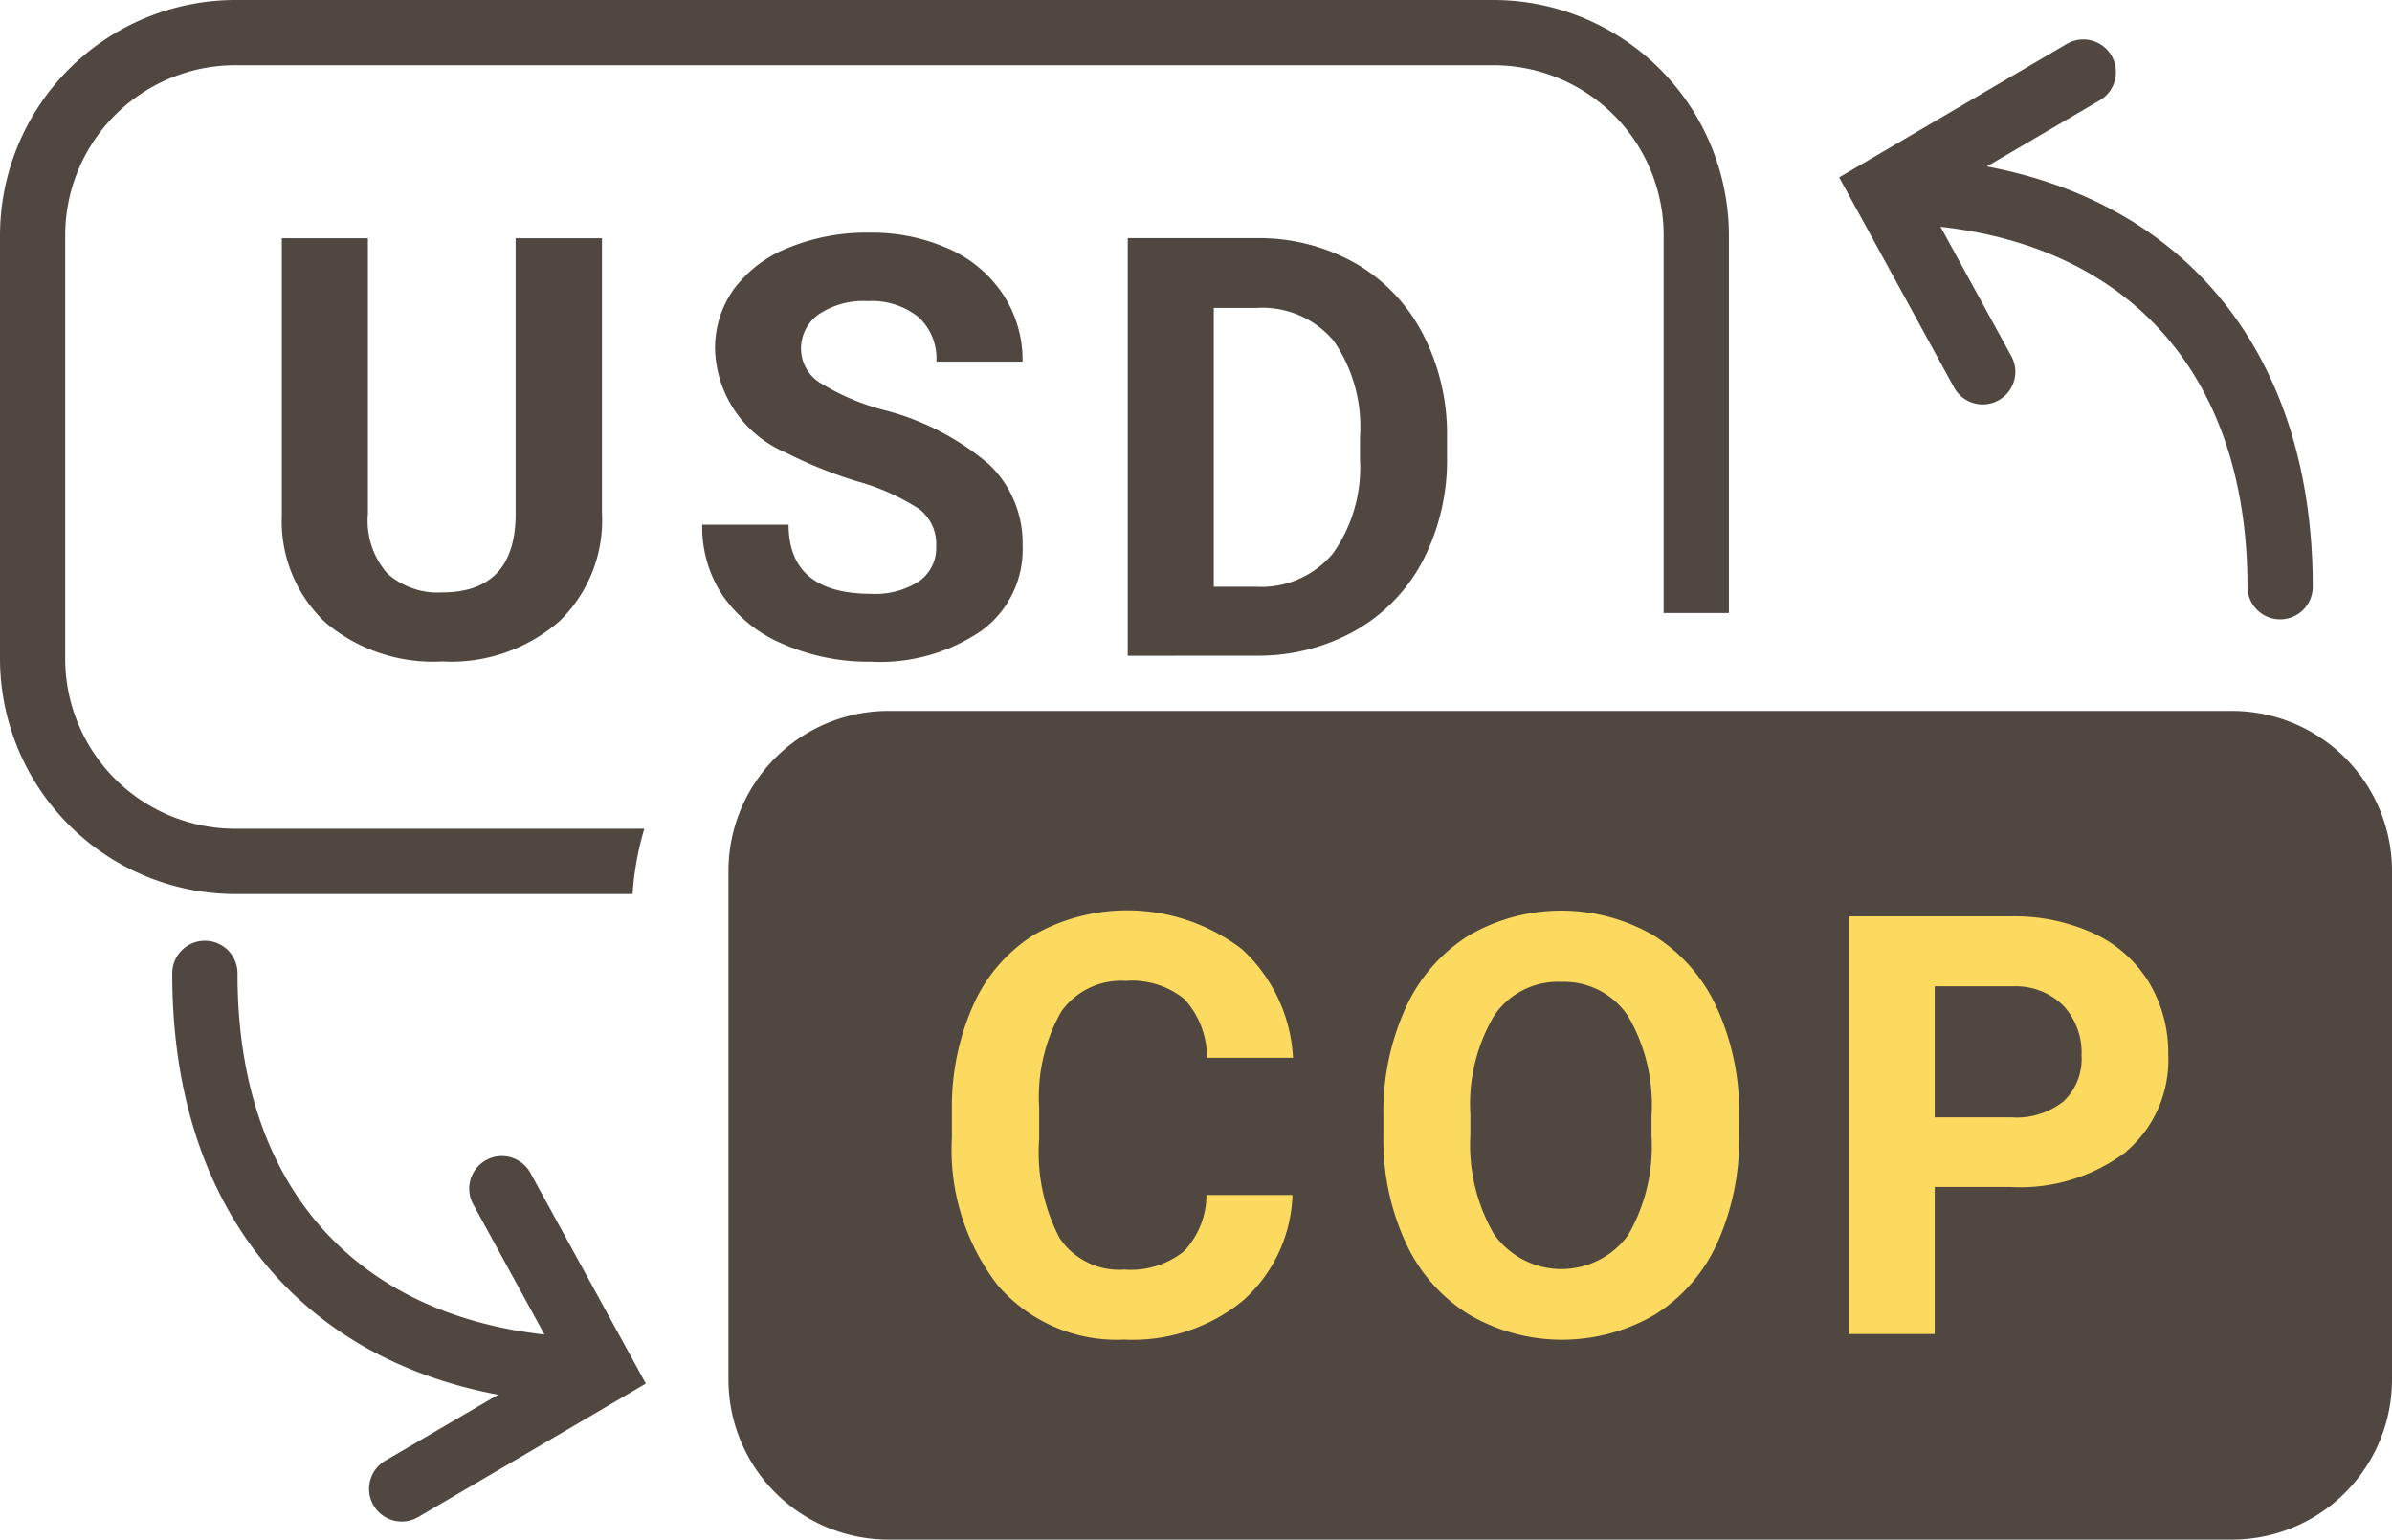 <svg xmlns="http://www.w3.org/2000/svg" width="46.375" height="29.858" viewBox="0 0 46.375 29.858"><defs><style>.a{fill:#fcda5f;}.b{fill:#504741;}</style></defs><rect class="a" width="25.517" height="10.283" transform="translate(17.753 16.686)"/><g transform="translate(-23.008 -19.372)"><path class="b" d="M34.679,23.992v5.334a2.722,2.722,0,0,1-.832,2.1,3.2,3.2,0,0,1-2.271.774,3.235,3.235,0,0,1-2.253-.751,2.683,2.683,0,0,1-.851-2.063V23.992h1.669v5.344a1.545,1.545,0,0,0,.38,1.161,1.468,1.468,0,0,0,1.055.364q1.407,0,1.429-1.48V23.992Z"/><path class="b" d="M41.158,29.965a.853.853,0,0,0-.334-.725,4.356,4.356,0,0,0-1.2-.534,8.517,8.517,0,0,1-1.374-.554,2.244,2.244,0,0,1-1.379-2.007,1.966,1.966,0,0,1,.369-1.172,2.423,2.423,0,0,1,1.063-.8,3.993,3.993,0,0,1,1.554-.289,3.651,3.651,0,0,1,1.547.314,2.456,2.456,0,0,1,1.053.887,2.317,2.317,0,0,1,.376,1.3H41.163a1.091,1.091,0,0,0-.35-.865,1.44,1.44,0,0,0-.984-.308,1.534,1.534,0,0,0-.951.258.813.813,0,0,0-.34.681.784.784,0,0,0,.4.663,4.532,4.532,0,0,0,1.171.5,5.073,5.073,0,0,1,2.074,1.063,2.113,2.113,0,0,1,.651,1.579,1.948,1.948,0,0,1-.8,1.649,3.482,3.482,0,0,1-2.142.6,4.137,4.137,0,0,1-1.7-.342,2.688,2.688,0,0,1-1.17-.937,2.4,2.4,0,0,1-.4-1.379h1.675q0,1.34,1.6,1.341a1.559,1.559,0,0,0,.929-.243A.785.785,0,0,0,41.158,29.965Z"/><path class="b" d="M44.872,32.09v-8.1h2.491a3.794,3.794,0,0,1,1.911.481,3.361,3.361,0,0,1,1.315,1.368,4.226,4.226,0,0,1,.473,2.017v.372a4.243,4.243,0,0,1-.464,2.009,3.339,3.339,0,0,1-1.31,1.362,3.824,3.824,0,0,1-1.908.489Zm1.668-6.746V30.75h.807a1.814,1.814,0,0,0,1.5-.64,2.884,2.884,0,0,0,.528-1.829v-.429a2.935,2.935,0,0,0-.511-1.871,1.807,1.807,0,0,0-1.5-.637Z"/></g><path class="b" d="M35.5,35.444H27.572a3.3,3.3,0,0,1-3.3-3.3V23.937a3.3,3.3,0,0,1,3.3-3.3h24.39a3.3,3.3,0,0,1,3.3,3.3V31.26h1.265V23.937a4.57,4.57,0,0,0-4.564-4.565H27.572a4.57,4.57,0,0,0-4.564,4.565v8.209a4.569,4.569,0,0,0,4.564,4.564h7.7A5.76,5.76,0,0,1,35.5,35.444Z" transform="translate(-23.008 -19.372)"/><g transform="translate(-23.008 -19.372)"><path class="b" d="M62.046,38.5H60.517v2.541h1.49a1.465,1.465,0,0,0,1.01-.312,1.134,1.134,0,0,0,.347-.89,1.331,1.331,0,0,0-.35-.961A1.307,1.307,0,0,0,62.046,38.5Z"/><path class="b" d="M53.277,38.414a1.486,1.486,0,0,0-1.3.653,3.369,3.369,0,0,0-.462,1.916v.394a3.456,3.456,0,0,0,.456,1.926,1.6,1.6,0,0,0,2.6.025,3.423,3.423,0,0,0,.456-1.922v-.395a3.406,3.406,0,0,0-.456-1.935A1.487,1.487,0,0,0,53.277,38.414Z"/><path class="b" d="M66.277,33.159H40.237a3.105,3.105,0,0,0-3.106,3.106v9.859a3.105,3.105,0,0,0,3.106,3.106h26.04a3.105,3.105,0,0,0,3.106-3.106V36.265A3.105,3.105,0,0,0,66.277,33.159ZM43.553,43.386a1.392,1.392,0,0,0,1.254.607,1.65,1.65,0,0,0,1.154-.354,1.594,1.594,0,0,0,.437-1.092h1.668A2.86,2.86,0,0,1,47.1,44.6a3.381,3.381,0,0,1-2.294.751,3.047,3.047,0,0,1-2.45-1.048,4.3,4.3,0,0,1-.893-2.878v-.5a4.853,4.853,0,0,1,.412-2.056,3.074,3.074,0,0,1,1.177-1.366,3.67,3.67,0,0,1,4.034.276,3.074,3.074,0,0,1,.99,2.107H46.409a1.686,1.686,0,0,0-.437-1.137,1.613,1.613,0,0,0-1.143-.354,1.417,1.417,0,0,0-1.249.6,3.357,3.357,0,0,0-.425,1.855v.61A3.58,3.58,0,0,0,43.553,43.386Zm13.172-2.009a4.886,4.886,0,0,1-.423,2.1,3.178,3.178,0,0,1-1.21,1.39,3.573,3.573,0,0,1-3.6,0,3.2,3.2,0,0,1-1.224-1.382,4.74,4.74,0,0,1-.439-2.066v-.4a4.851,4.851,0,0,1,.431-2.1,3.208,3.208,0,0,1,1.217-1.4,3.568,3.568,0,0,1,3.6,0,3.216,3.216,0,0,1,1.218,1.4,4.852,4.852,0,0,1,.431,2.1Zm7.51.327a3.4,3.4,0,0,1-2.255.687H60.517v2.852H58.848v-8.1h3.159a3.662,3.662,0,0,1,1.6.334,2.462,2.462,0,0,1,1.065.948,2.649,2.649,0,0,1,.373,1.4A2.329,2.329,0,0,1,64.235,41.7Z"/></g><path class="b" d="M33.292,42.12a.632.632,0,1,0-1.109.608l1.381,2.525c-3.739-.42-5.951-2.946-5.951-6.979a.633.633,0,1,0-1.265,0c0,4.428,2.374,7.405,6.318,8.146L30.476,47.7a.633.633,0,0,0,.641,1.092l4.412-2.588Z" transform="translate(-23.008 -19.372)"/><path class="b" d="M61.528,22.6l2.19-1.283a.633.633,0,0,0-.64-1.093l-4.413,2.588L60.9,26.9a.633.633,0,0,0,1.11-.608L60.63,23.77c3.739.42,5.951,2.947,5.951,6.98a.633.633,0,0,0,1.266,0C67.847,26.321,65.472,23.344,61.528,22.6Z" transform="translate(-23.008 -19.372)"/></svg>